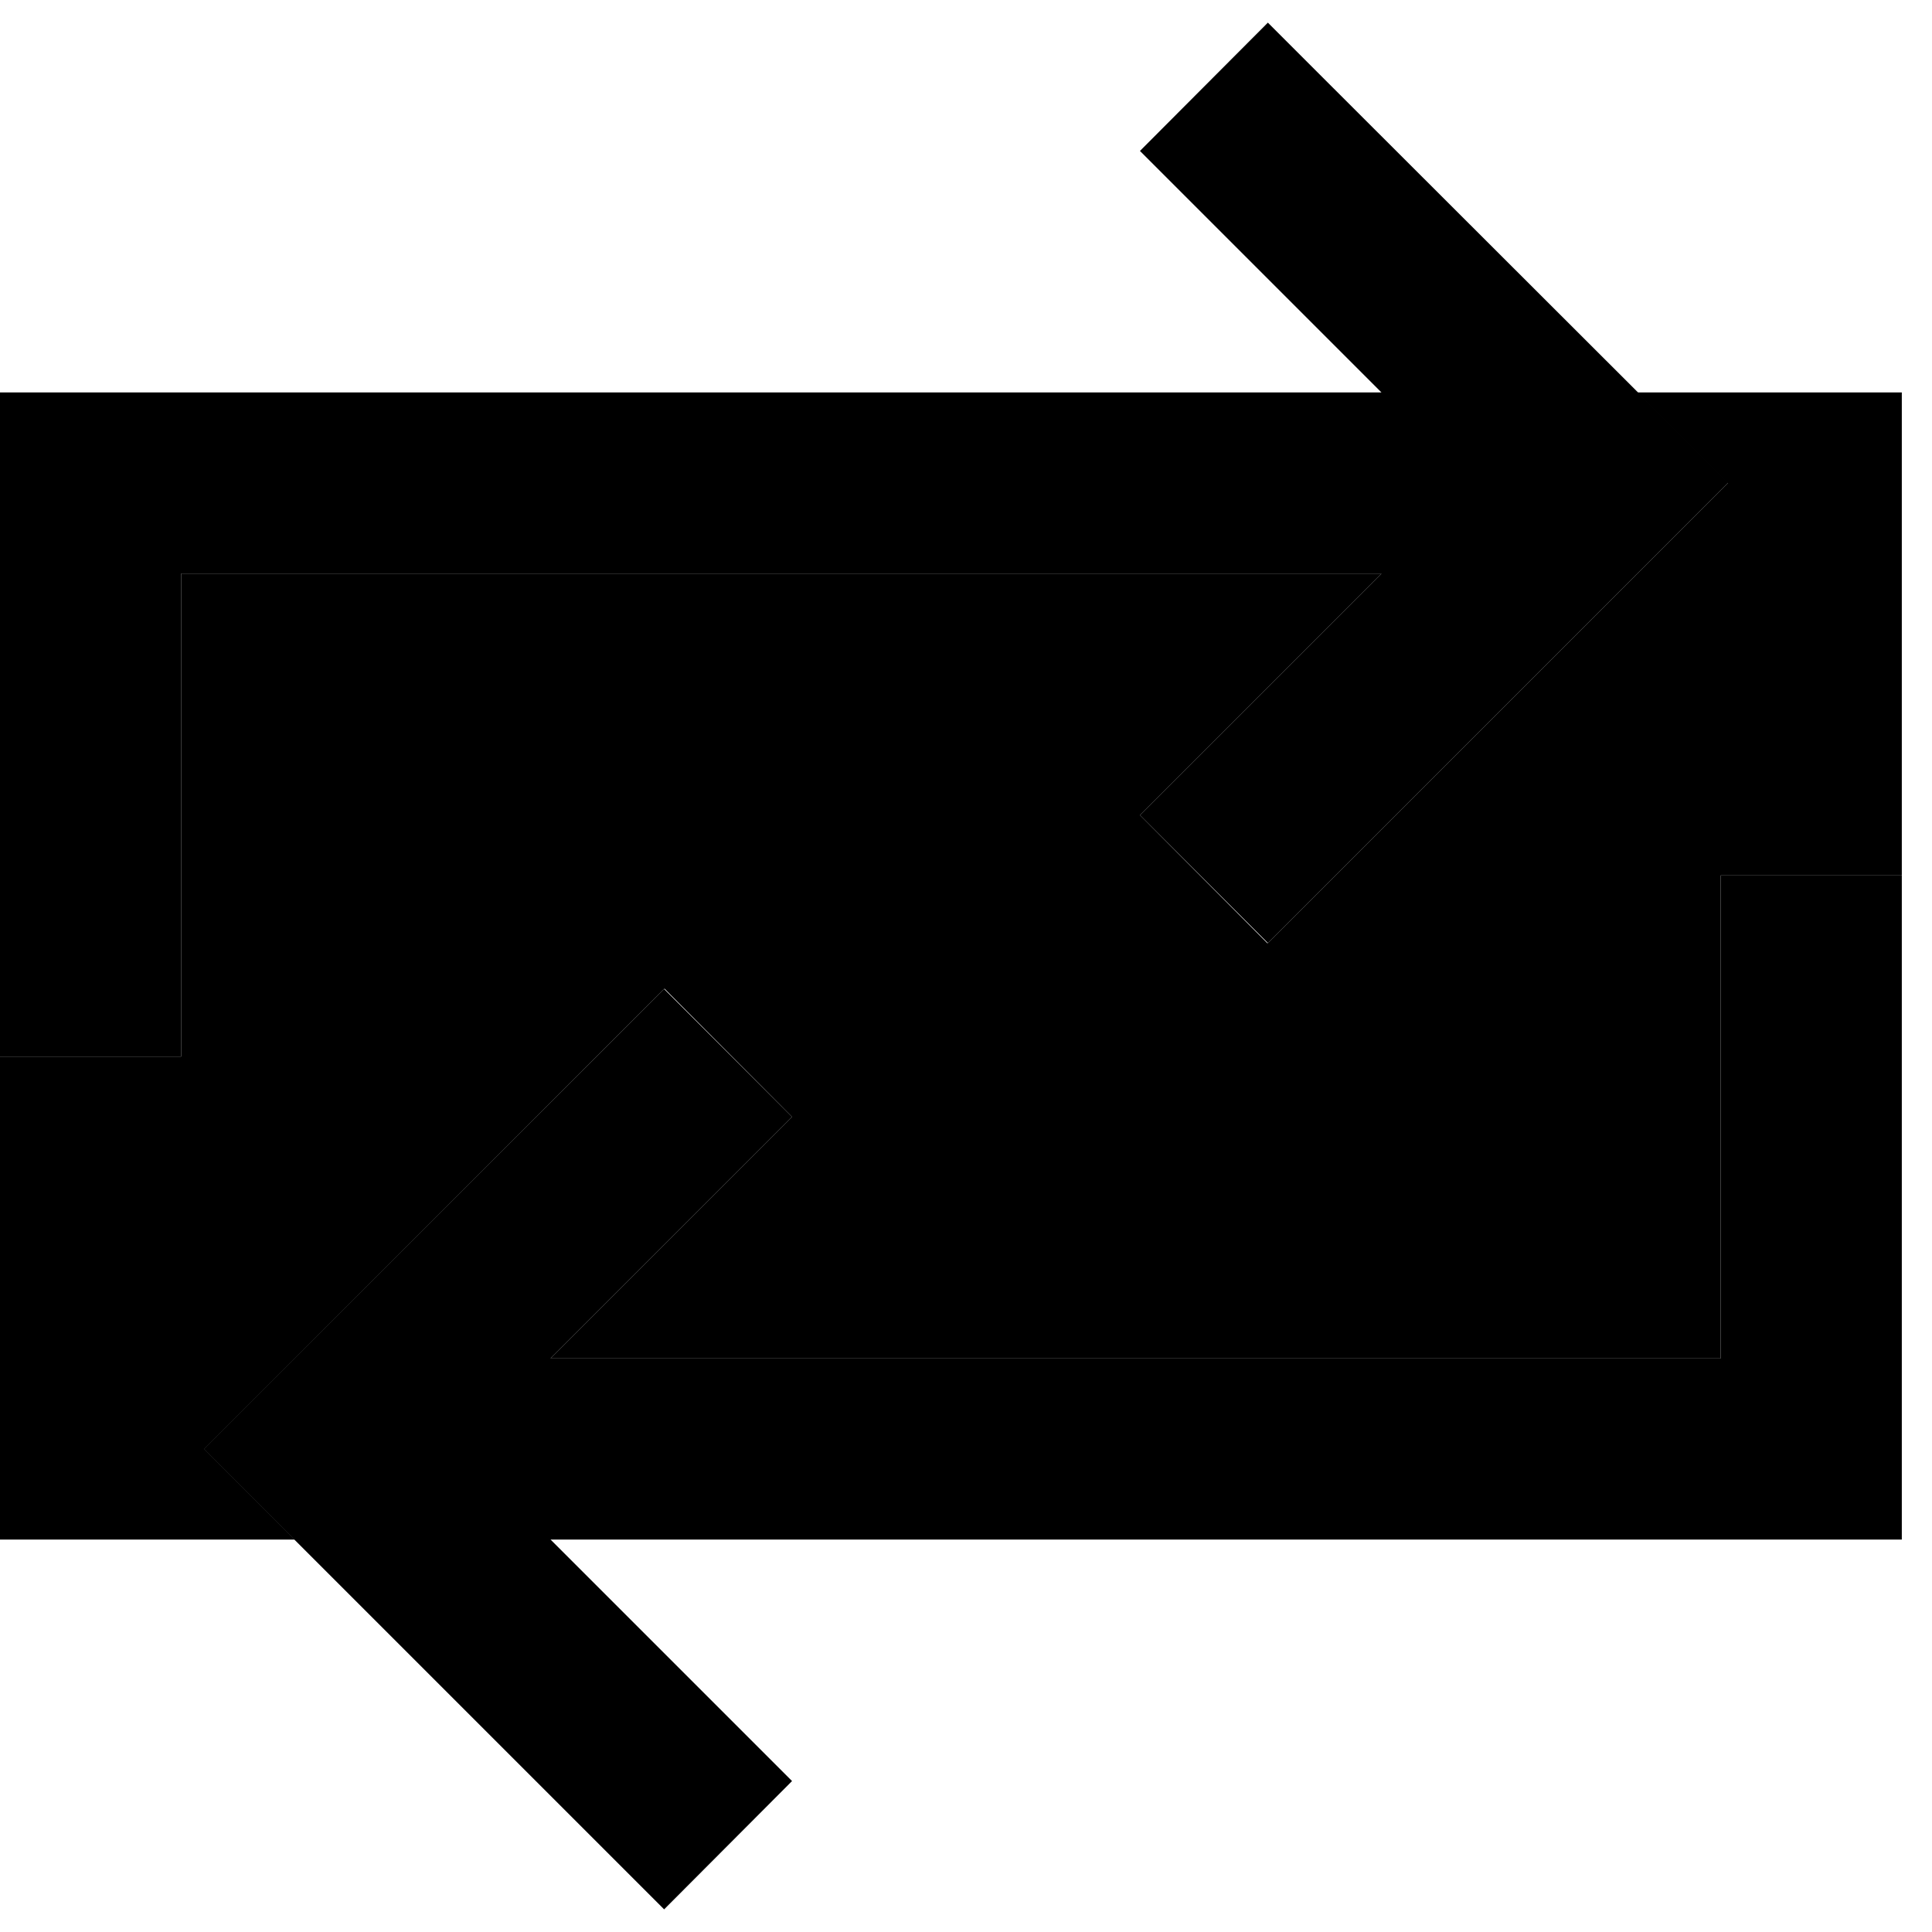 <svg xmlns="http://www.w3.org/2000/svg" width="24" height="24" viewBox="0 0 512 512"><path class="pr-icon-duotone-secondary" d="M0 280L0 408l78.1 0-7-7-17-17 17-17 88-88 17-17L209.9 296l-17 17-47 47L456 360l0-104 0-24 48 0 0-128-70.1 0 7 7 17 17-17 17-88 88-17 17L302.1 216l17-17 47-47L48 152l0 104 0 24L0 280z"/><path class="pr-icon-duotone-primary" d="M0 256l0 24 48 0 0-24 0-104 318.1 0-47 47-17 17L336 249.9l17-17 88-88 17-17-17-17L353 23l-17-17L302.1 40l17 17 47 47L24 104 0 104l0 24L0 256zm504 0l0-24-48 0 0 24 0 104-310.1 0 47-47 17-17L176 262.1l-17 17L71 367l-17 17 17 17 88 88 17 17L209.9 472l-17-17-47-47L480 408l24 0 0-24 0-128z"/></svg>